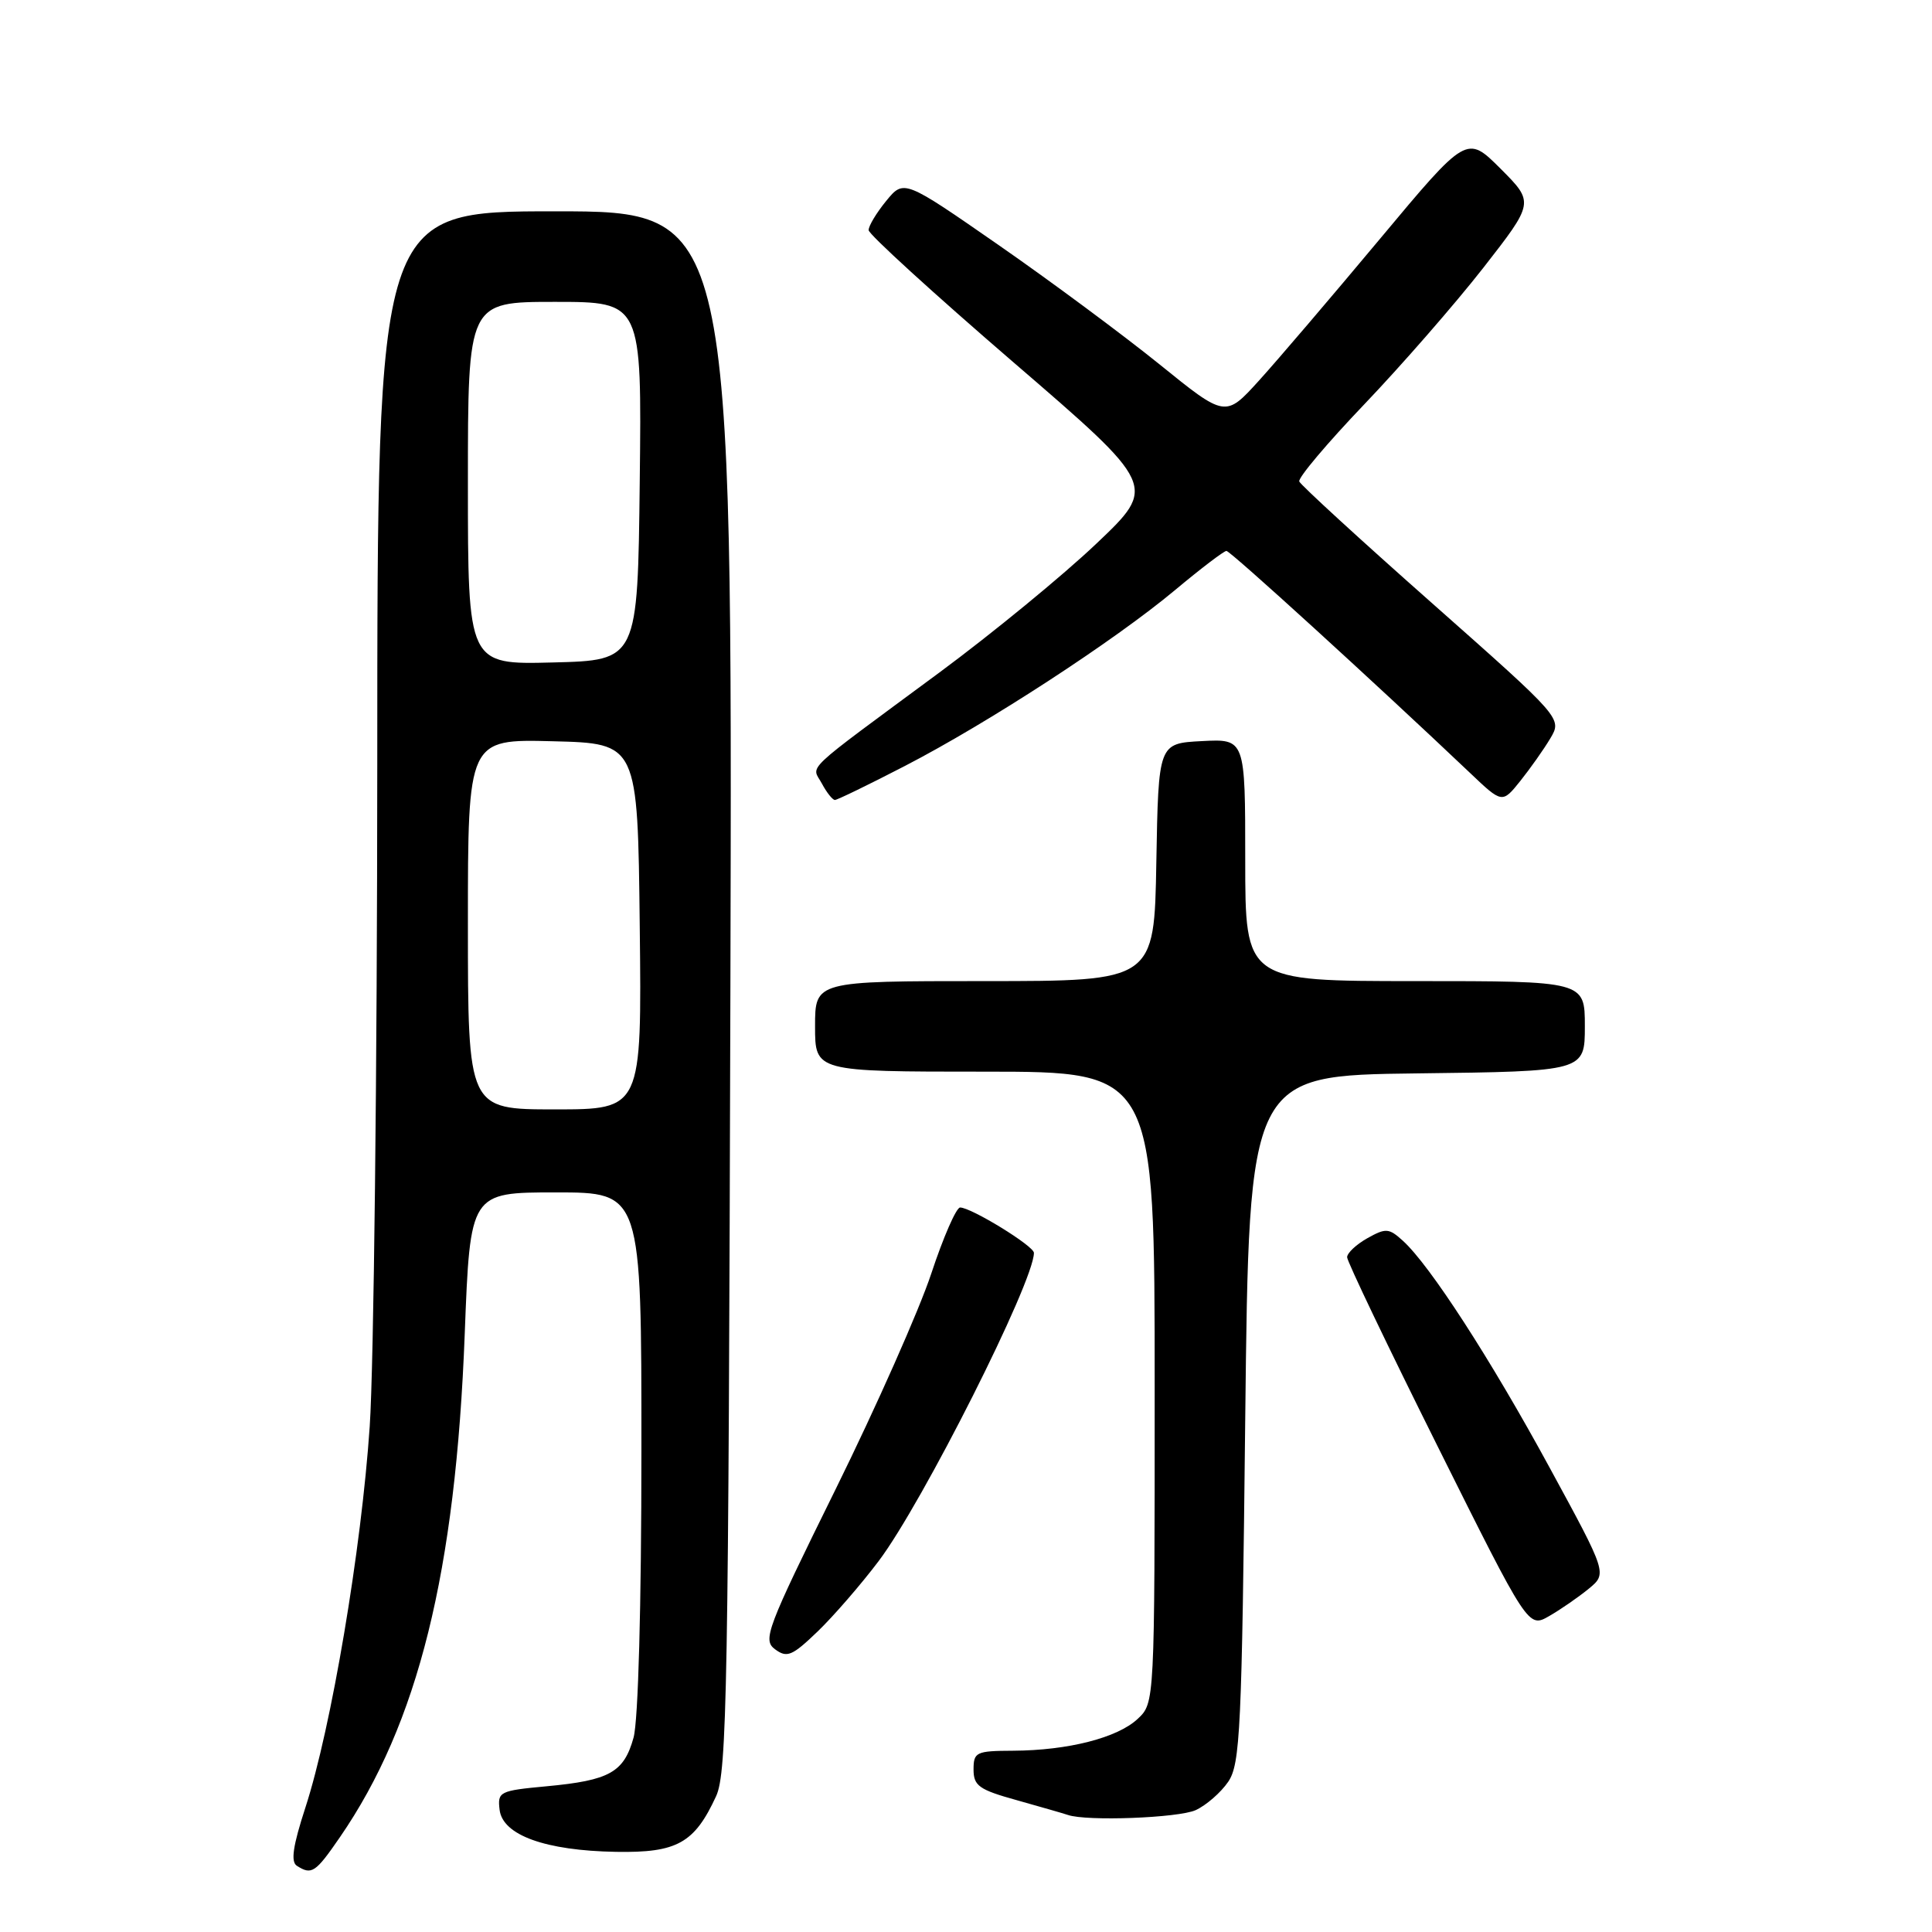 <?xml version="1.0" encoding="UTF-8" standalone="no"?>
<!DOCTYPE svg PUBLIC "-//W3C//DTD SVG 1.1//EN" "http://www.w3.org/Graphics/SVG/1.1/DTD/svg11.dtd" >
<svg xmlns="http://www.w3.org/2000/svg" xmlns:xlink="http://www.w3.org/1999/xlink" version="1.1" viewBox="0 0 256 256">
 <g >
 <path fill="currentColor"
d=" M 45.04 243.44 C 55.40 228.39 60.38 208.30 61.58 176.74 C 62.30 158.00 62.30 158.00 73.65 158.00 C 85.00 158.00 85.00 158.00 84.99 192.25 C 84.99 212.84 84.57 227.99 83.95 230.24 C 82.67 234.85 80.78 235.91 72.44 236.69 C 66.18 237.27 65.91 237.41 66.20 239.81 C 66.60 243.17 72.27 245.22 81.64 245.38 C 89.71 245.52 92.02 244.23 94.89 238.00 C 96.33 234.87 96.53 223.72 96.78 131.25 C 97.05 28.00 97.05 28.00 73.53 28.00 C 50.00 28.00 50.00 28.00 49.99 101.25 C 49.98 141.54 49.53 181.03 48.99 189.00 C 47.89 205.30 43.90 228.96 40.47 239.50 C 38.81 244.60 38.50 246.70 39.34 247.23 C 41.30 248.48 41.80 248.15 45.04 243.44 Z  M 158.44 239.85 C 159.83 239.21 161.77 237.52 162.74 236.10 C 164.34 233.74 164.55 229.32 165.00 188.00 C 165.50 142.50 165.50 142.50 187.75 142.23 C 210.00 141.96 210.00 141.96 210.00 135.98 C 210.00 130.00 210.00 130.00 187.50 130.00 C 165.00 130.00 165.00 130.00 165.00 113.95 C 165.00 97.90 165.00 97.90 159.25 98.20 C 153.50 98.50 153.50 98.50 153.22 114.25 C 152.95 130.00 152.95 130.00 130.47 130.00 C 108.00 130.00 108.00 130.00 108.00 136.00 C 108.00 142.00 108.00 142.00 130.50 142.00 C 153.00 142.00 153.00 142.00 153.00 183.83 C 153.00 225.65 153.00 225.65 150.75 227.76 C 148.08 230.27 141.53 231.94 134.25 231.98 C 129.34 232.00 129.00 232.16 129.00 234.47 C 129.00 236.63 129.73 237.15 134.75 238.54 C 137.91 239.43 140.95 240.30 141.50 240.49 C 143.97 241.35 156.15 240.89 158.44 239.85 Z  M 116.42 206.86 C 122.22 199.19 137.00 169.85 137.00 166.01 C 137.00 165.10 128.69 160.00 127.22 160.00 C 126.71 160.00 124.99 163.94 123.40 168.75 C 121.81 173.56 116.10 186.44 110.71 197.36 C 101.56 215.90 101.03 217.30 102.70 218.54 C 104.28 219.71 104.96 219.43 108.33 216.19 C 110.44 214.16 114.08 209.96 116.42 206.86 Z  M 210.50 210.53 C 212.97 208.50 212.97 208.50 205.35 194.50 C 197.53 180.11 189.45 167.62 185.88 164.40 C 184.04 162.73 183.63 162.70 181.18 164.07 C 179.71 164.90 178.50 166.03 178.50 166.59 C 178.50 167.14 183.90 178.43 190.50 191.66 C 202.50 215.73 202.50 215.73 205.27 214.14 C 206.79 213.27 209.14 211.64 210.50 210.53 Z  M 119.89 101.50 C 130.91 95.81 147.65 84.91 155.71 78.18 C 159.12 75.33 162.18 73.00 162.51 73.00 C 163.04 73.00 182.12 90.40 194.78 102.41 C 199.05 106.47 199.05 106.47 201.45 103.48 C 202.76 101.84 204.55 99.31 205.42 97.85 C 207.00 95.19 207.00 95.19 189.75 79.92 C 180.26 71.53 172.35 64.27 172.16 63.80 C 171.97 63.33 175.85 58.73 180.77 53.58 C 185.70 48.42 192.78 40.30 196.52 35.52 C 203.30 26.83 203.30 26.83 198.83 22.35 C 194.35 17.88 194.35 17.88 182.82 31.69 C 176.48 39.28 169.29 47.71 166.83 50.42 C 162.37 55.34 162.37 55.34 153.62 48.26 C 148.80 44.37 139.22 37.26 132.32 32.47 C 119.77 23.76 119.77 23.76 117.42 26.63 C 116.13 28.21 115.08 29.95 115.10 30.50 C 115.11 31.05 123.72 38.90 134.22 47.95 C 153.32 64.40 153.32 64.40 145.26 72.05 C 140.83 76.26 131.48 83.93 124.49 89.10 C 105.97 102.79 107.55 101.30 108.90 103.82 C 109.54 105.02 110.32 106.00 110.63 106.00 C 110.93 106.00 115.10 103.98 119.89 101.50 Z  M 62.00 122.47 C 62.00 97.93 62.00 97.93 73.25 98.22 C 84.50 98.50 84.50 98.50 84.77 122.75 C 85.04 147.00 85.04 147.00 73.52 147.00 C 62.00 147.00 62.00 147.00 62.00 122.47 Z  M 62.00 64.03 C 62.00 40.00 62.00 40.00 73.52 40.00 C 85.04 40.00 85.04 40.00 84.77 63.75 C 84.50 87.50 84.50 87.50 73.25 87.78 C 62.00 88.07 62.00 88.07 62.00 64.03 Z "/>
</g>
</svg>